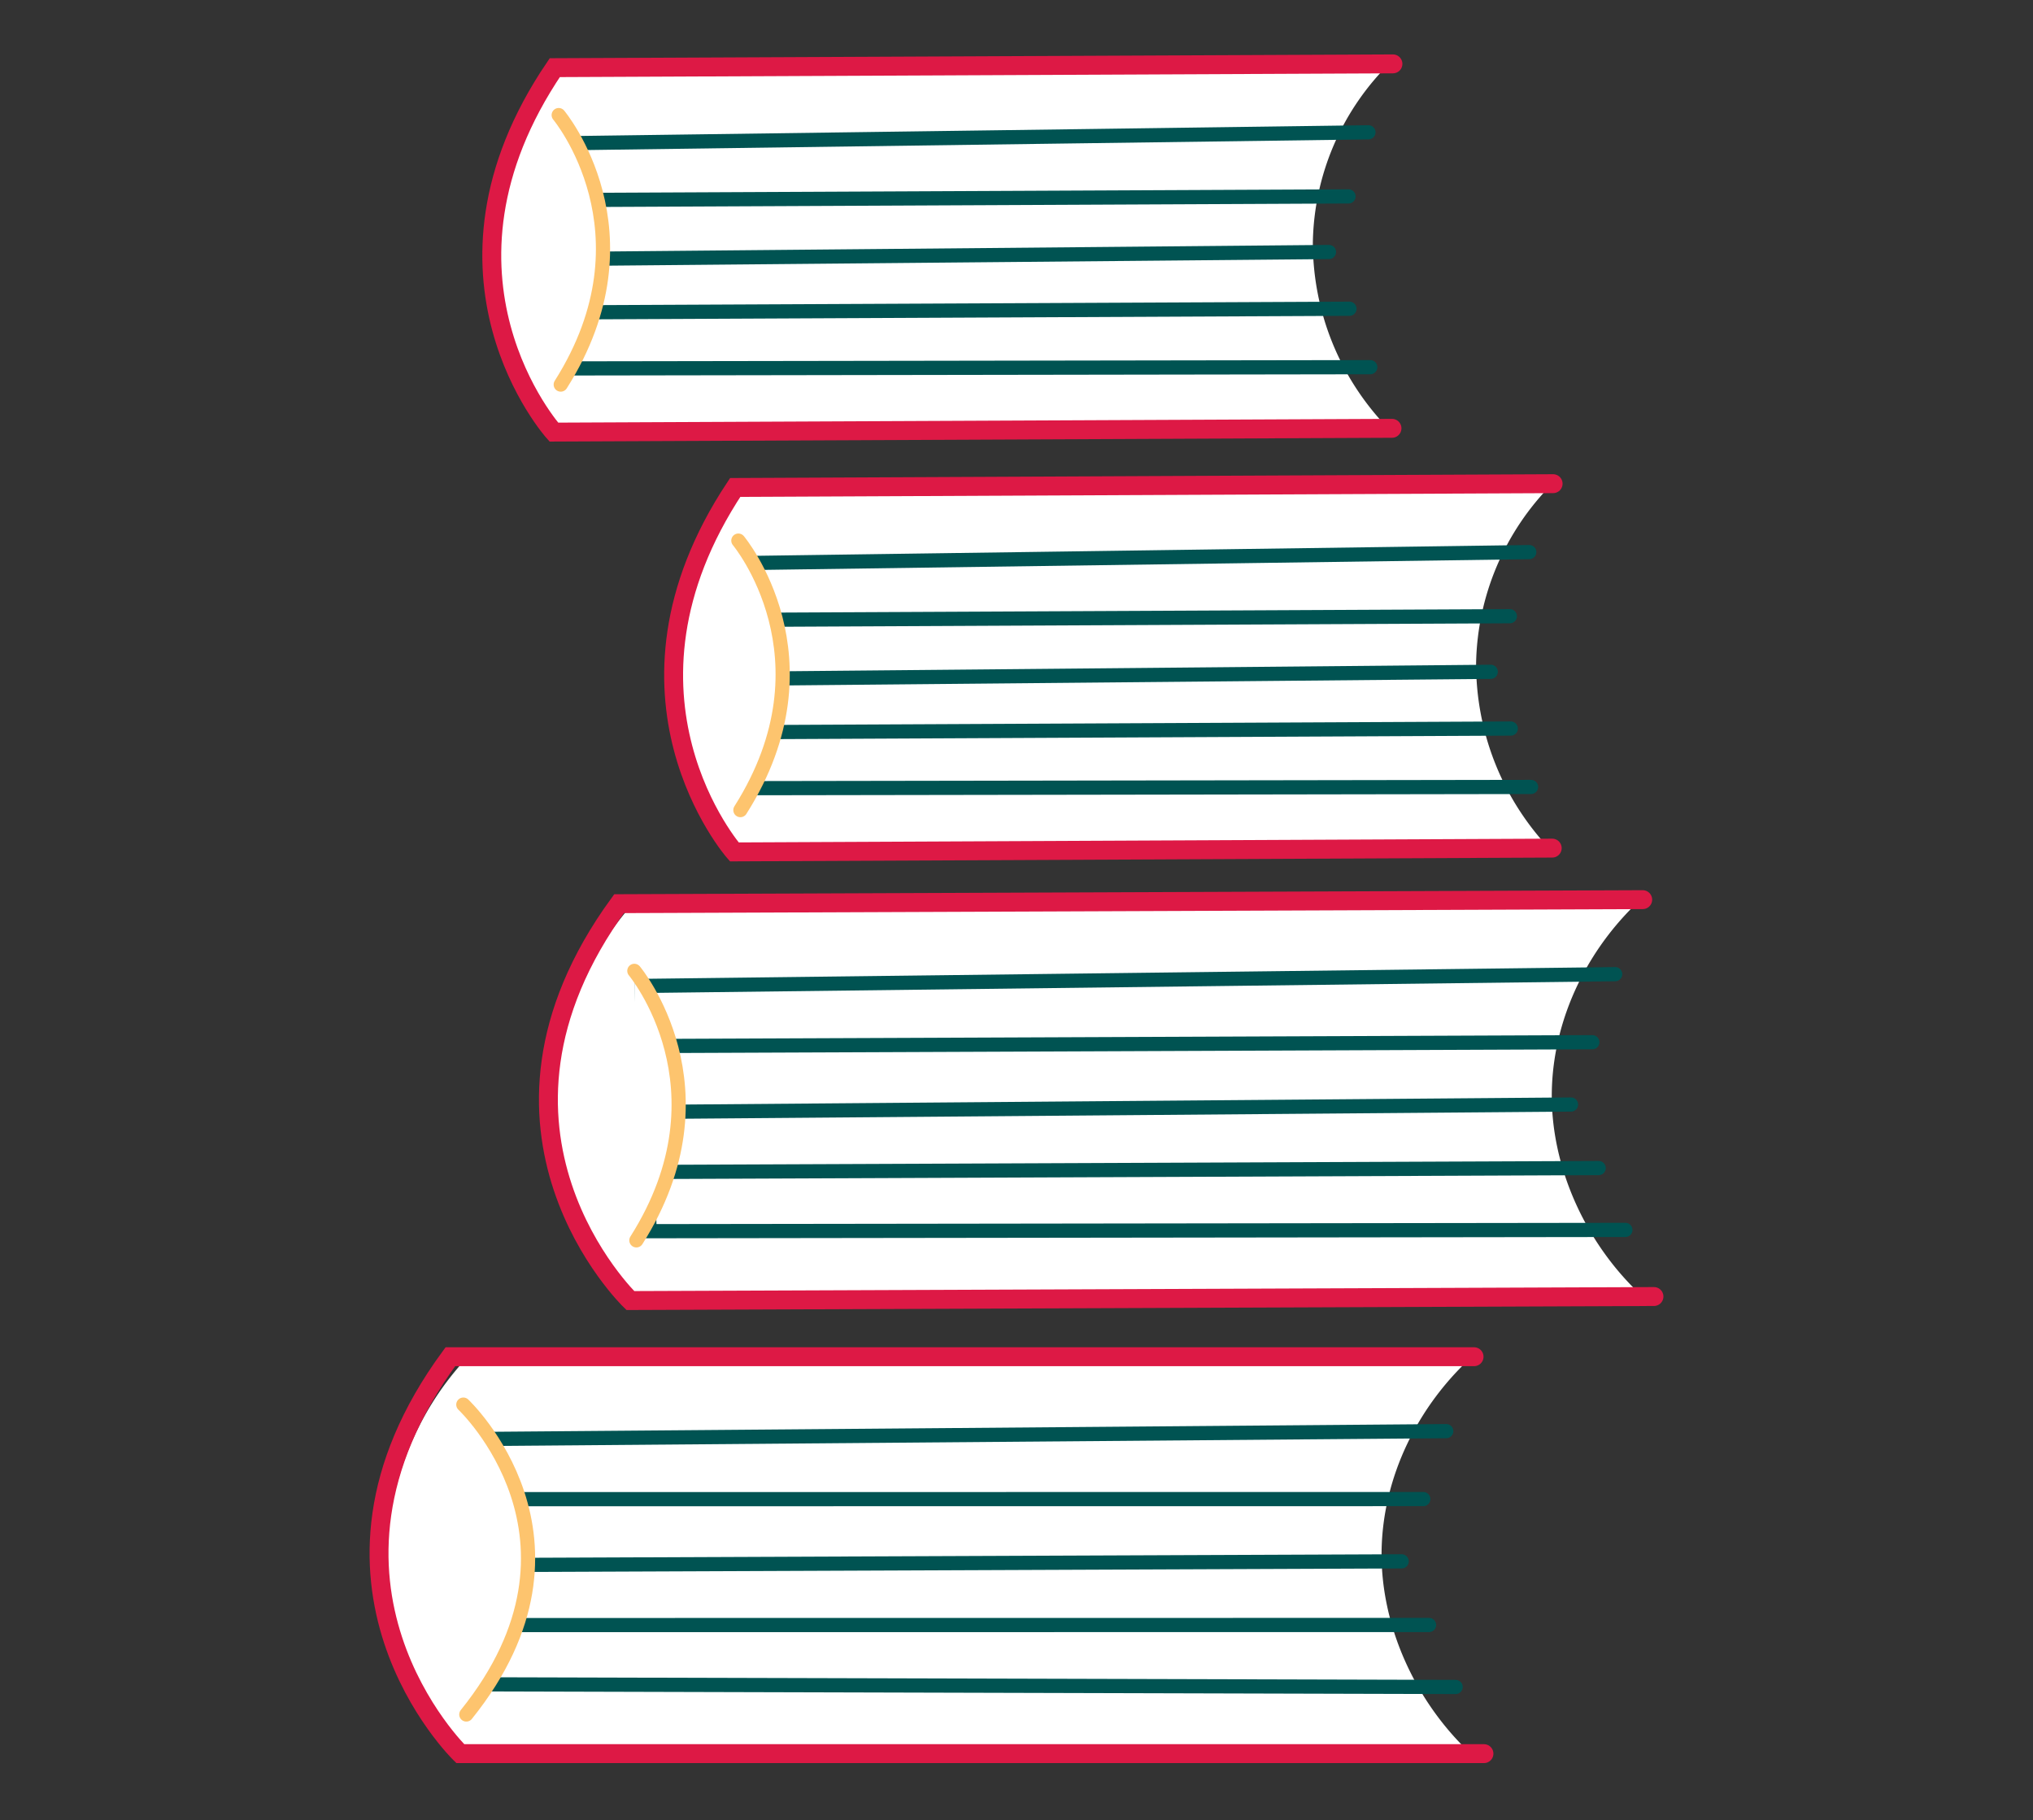 <svg xmlns="http://www.w3.org/2000/svg" width="430" height="385" viewBox="0 0 430 385"><rect x="0" y="0" width="430" height="385" fill="#333333" stroke="none"/><defs><style>.a,.d{fill:#fff;}.b,.c{fill:none;stroke-miterlimit:10;}.b{stroke:#005352;}.b,.c,.d{stroke-linecap:round;}.b,.d{stroke-width:3px;}.c{stroke:#dd1945;stroke-width:4px;}.d{stroke:#fdc46e;stroke-linejoin:round;}</style></defs><title>icons</title><path class="a" d="M117,15V14.85c-16,20.19-17.82,51-3.59,72.76a8.66,8.66,0,0,0,2.78,2.91,9.1,9.1,0,0,0,4.55.77l39.68-.19,20.93-.1q28.92-.14,57.83-0.31,27.06-.17,54.11-0.43a56.41,56.41,0,0,1-15.61-39,54.6,54.6,0,0,1,16.37-38Z"/><path class="a" d="M134,191.17V191c-20,22.2-21.67,56.12-4.46,80a9.82,9.82,0,0,0,3.31,3.2,11.87,11.87,0,0,0,5.48.85l48-.21,25.32-.11q35-.15,70-0.34,32.74-.19,65.46-0.47c-11.93-11.13-19.14-27.39-18.89-42.93s7.63-30.94,19.91-41.75Z"/><path class="a" d="M98,288.17V288c-20,22.2-21.67,56.12-4.46,80a9.82,9.82,0,0,0,3.31,3.2,11.87,11.87,0,0,0,5.48.85l48-.21,25.32-.11q35-.15,70-0.34,32.74-.19,65.46-0.47c-11.93-11.13-19.14-27.39-18.89-42.93s7.63-30.94,19.91-41.75Z"/><path class="a" d="M155,104v-0.15c-16,20.19-17.6,51-3.65,72.76a8.41,8.41,0,0,0,2.66,2.91,8.63,8.63,0,0,0,4.43.77l38.88-.19,20.51-.1q28.34-.14,56.68-0.31,26.52-.17,53-0.43a57,57,0,0,1-15.3-39,55.27,55.27,0,0,1,16.17-38Z"/><polyline class="b" points="343.79 260.13 137.4 260.4 135.72 208.53 341.63 206.04"/><line class="b" x1="136.58" y1="235.18" x2="332.29" y2="233.61"/><line class="b" x1="136.27" y1="221.24" x2="336.8" y2="220.43"/><line class="b" x1="137.61" y1="247.87" x2="338.14" y2="247.05"/><polyline class="b" points="307.88 356.8 101.48 356.24 99.99 304.36 305.9 302.69"/><line class="b" x1="100.76" y1="331.02" x2="296.47" y2="330.23"/><line class="b" x1="100.51" y1="317.08" x2="301.04" y2="317.06"/><line class="b" x1="101.72" y1="343.71" x2="302.26" y2="343.69"/><polyline class="b" points="323.84 166.44 158.9 166.7 158.85 119.07 323.46 116.77"/><line class="b" x1="158.88" y1="143.54" x2="315.31" y2="142.09"/><line class="b" x1="159.08" y1="131.09" x2="319.35" y2="130.33"/><line class="b" x1="159.28" y1="154.85" x2="319.55" y2="154.09"/><polyline class="b" points="289.83 77.66 120.85 77.92 120.8 30.28 289.44 27.98"/><line class="b" x1="120.82" y1="54.76" x2="281.09" y2="53.3"/><line class="b" x1="121.03" y1="42.3" x2="285.23" y2="41.54"/><line class="b" x1="121.23" y1="66.06" x2="285.43" y2="65.3"/><path class="c" d="M349.83,274.22l-216.51.85s-37.35-36-2.38-83.94l216.51-.85"/><path class="c" d="M313.87,370.9H97.35s-37.22-36.15-2.09-83.95H311.78"/><path class="c" d="M328.31,179.38l-173,.8s-29-33.06.19-77.08l173-.8"/><path class="c" d="M294.42,90.59l-177.28.8s-29.66-33.06.2-77.08l177.28-.8"/><path class="d" d="M156.17,114.34s20.8,24.85.43,57"/><path class="d" d="M118.17,24.34s20.8,24.85.43,57"/><path class="d" d="M134.17,205.34s20.8,24.85.43,57"/><path class="d" d="M98,297.08s30.38,28.56.63,65.54"/></svg>